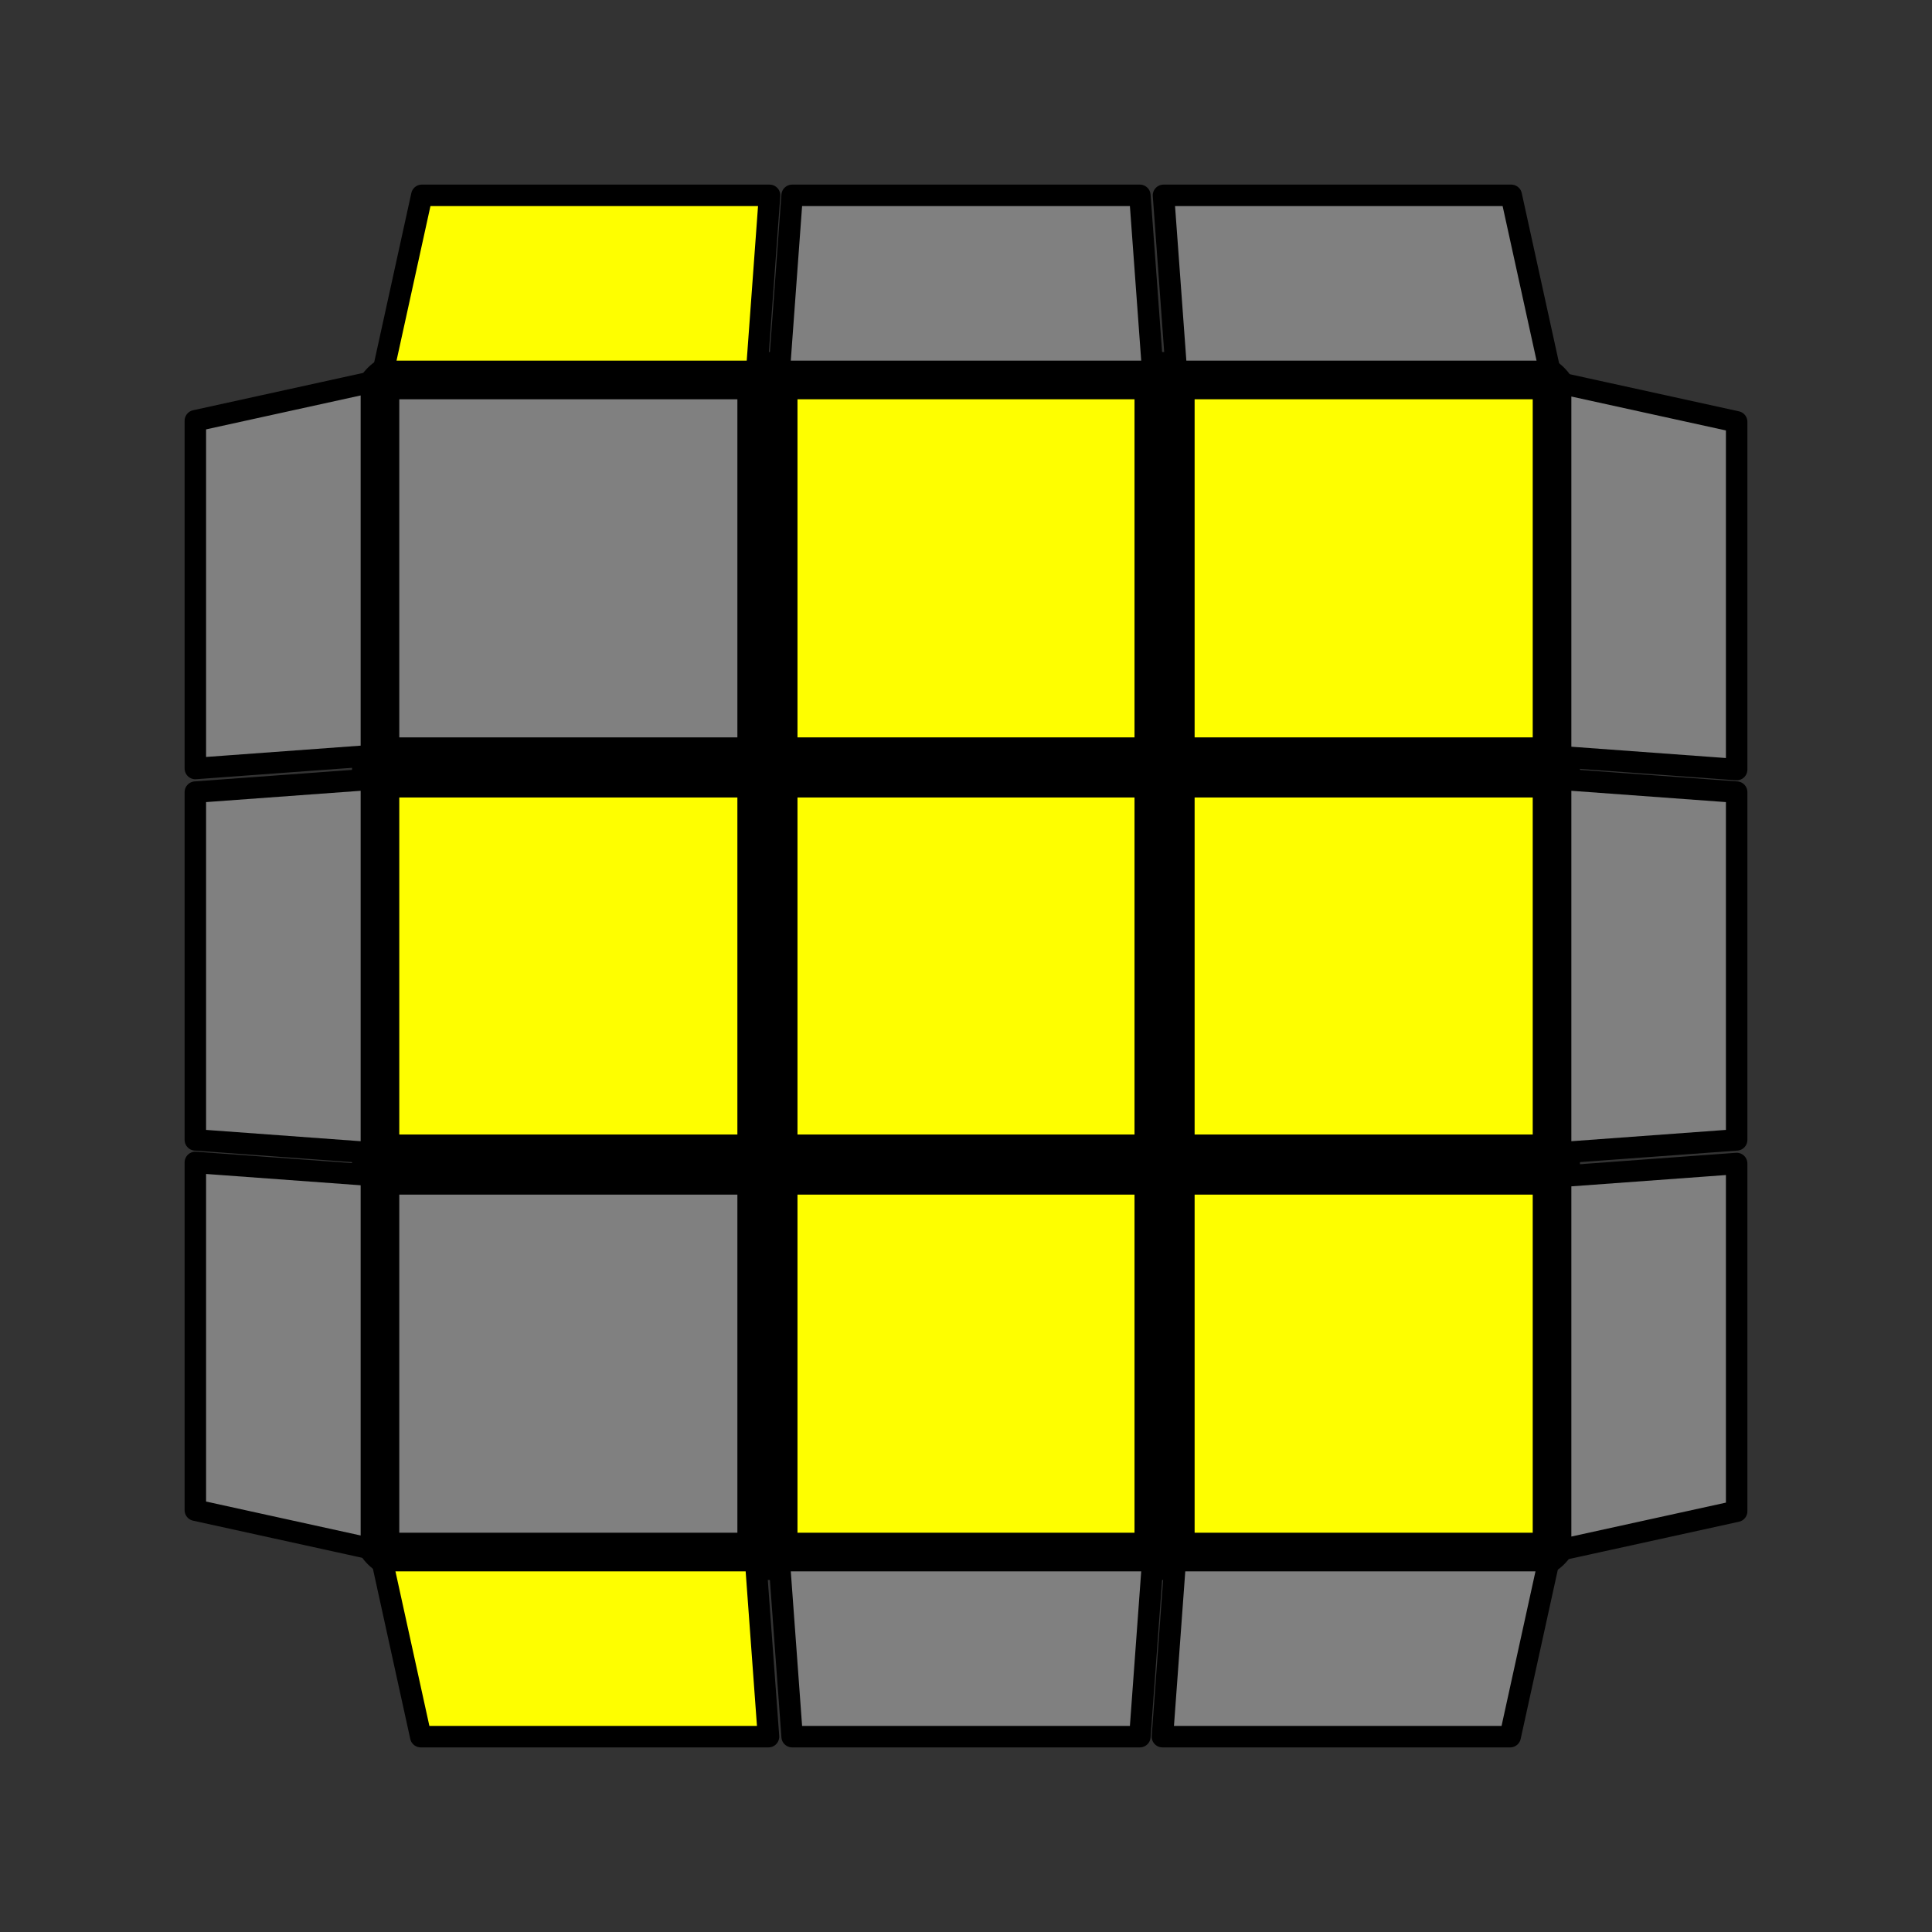 <?xml version="1.0" encoding="UTF-8" standalone="no"?>
<!DOCTYPE svg PUBLIC "-//W3C//DTD SVG 1.1//EN" "http://www.w3.org/Graphics/SVG/1.1/DTD/svg11.dtd">
<svg version="1.1" xmlns="http://www.w3.org/2000/svg" width="200" height="200" viewBox="-0.9 -0.9 1.8 1.8">
	<rect x="-0.9" y="-0.9" width="1.8" height="1.8" fill="#333333" stroke="none"/>
	<g style="stroke-width:0.1;stroke-linejoin:round;opacity:1">
		<polygon fill="#000000" stroke="#000000" points="-0.522,-0.522 0.522,-0.522 0.522,0.522 -0.522,0.522"/>
	</g>
	<g style="opacity:1;stroke-opacity:0.5;stroke-width:0;stroke-linejoin:round">
		<polygon fill="#808080" stroke="#000000" points="-0.528,-0.528 -0.213,-0.528 -0.213,-0.213 -0.528,-0.213"/>
		<polygon fill="#FEFE00" stroke="#000000" points="-0.157,-0.528 0.157,-0.528 0.157,-0.213 -0.157,-0.213"/>
		<polygon fill="#FEFE00" stroke="#000000" points="0.213,-0.528 0.528,-0.528 0.528,-0.213 0.213,-0.213"/>
		<polygon fill="#FEFE00" stroke="#000000" points="-0.528,-0.157 -0.213,-0.157 -0.213,0.157 -0.528,0.157"/>
		<polygon fill="#FEFE00" stroke="#000000" points="-0.157,-0.157 0.157,-0.157 0.157,0.157 -0.157,0.157"/>
		<polygon fill="#FEFE00" stroke="#000000" points="0.213,-0.157 0.528,-0.157 0.528,0.157 0.213,0.157"/>
		<polygon fill="#808080" stroke="#000000" points="-0.528,0.213 -0.213,0.213 -0.213,0.528 -0.528,0.528"/>
		<polygon fill="#FEFE00" stroke="#000000" points="-0.157,0.213 0.157,0.213 0.157,0.528 -0.157,0.528"/>
		<polygon fill="#FEFE00" stroke="#000000" points="0.213,0.213 0.528,0.213 0.528,0.528 0.213,0.528"/>
	</g>
	<g style="opacity:1;stroke-opacity:1;stroke-width:0.02;stroke-linejoin:round">
		<polygon fill="#FEFE00" stroke="#000000" points="-0.544,0.554 -0.196,0.554 -0.184,0.718 -0.508,0.718"/>
		<polygon fill="#808080" stroke="#000000" points="-0.174,0.554 0.174,0.554 0.162,0.718 -0.162,0.718"/>
		<polygon fill="#808080" stroke="#000000" points="0.195,0.554 0.543,0.554 0.507,0.718 0.183,0.718"/>
		<polygon fill="#808080" stroke="#000000" points="-0.554,-0.544 -0.554,-0.196 -0.718,-0.184 -0.718,-0.508"/>
		<polygon fill="#808080" stroke="#000000" points="-0.554,-0.174 -0.554,0.174 -0.718,0.162 -0.718,-0.162"/>
		<polygon fill="#808080" stroke="#000000" points="-0.554,0.195 -0.554,0.543 -0.718,0.507 -0.718,0.183"/>
		<polygon fill="#808080" stroke="#000000" points="0.544,-0.554 0.196,-0.554 0.184,-0.718 0.508,-0.718"/>
		<polygon fill="#808080" stroke="#000000" points="0.174,-0.554 -0.174,-0.554 -0.162,-0.718 0.162,-0.718"/>
		<polygon fill="#FEFE00" stroke="#000000" points="-0.195,-0.554 -0.543,-0.554 -0.507,-0.718 -0.183,-0.718"/>
		<polygon fill="#808080" stroke="#000000" points="0.554,0.544 0.554,0.196 0.718,0.184 0.718,0.508"/>
		<polygon fill="#808080" stroke="#000000" points="0.554,0.174 0.554,-0.174 0.718,-0.162 0.718,0.162"/>
		<polygon fill="#808080" stroke="#000000" points="0.554,-0.195 0.554,-0.543 0.718,-0.507 0.718,-0.183"/>
	</g>
</svg>